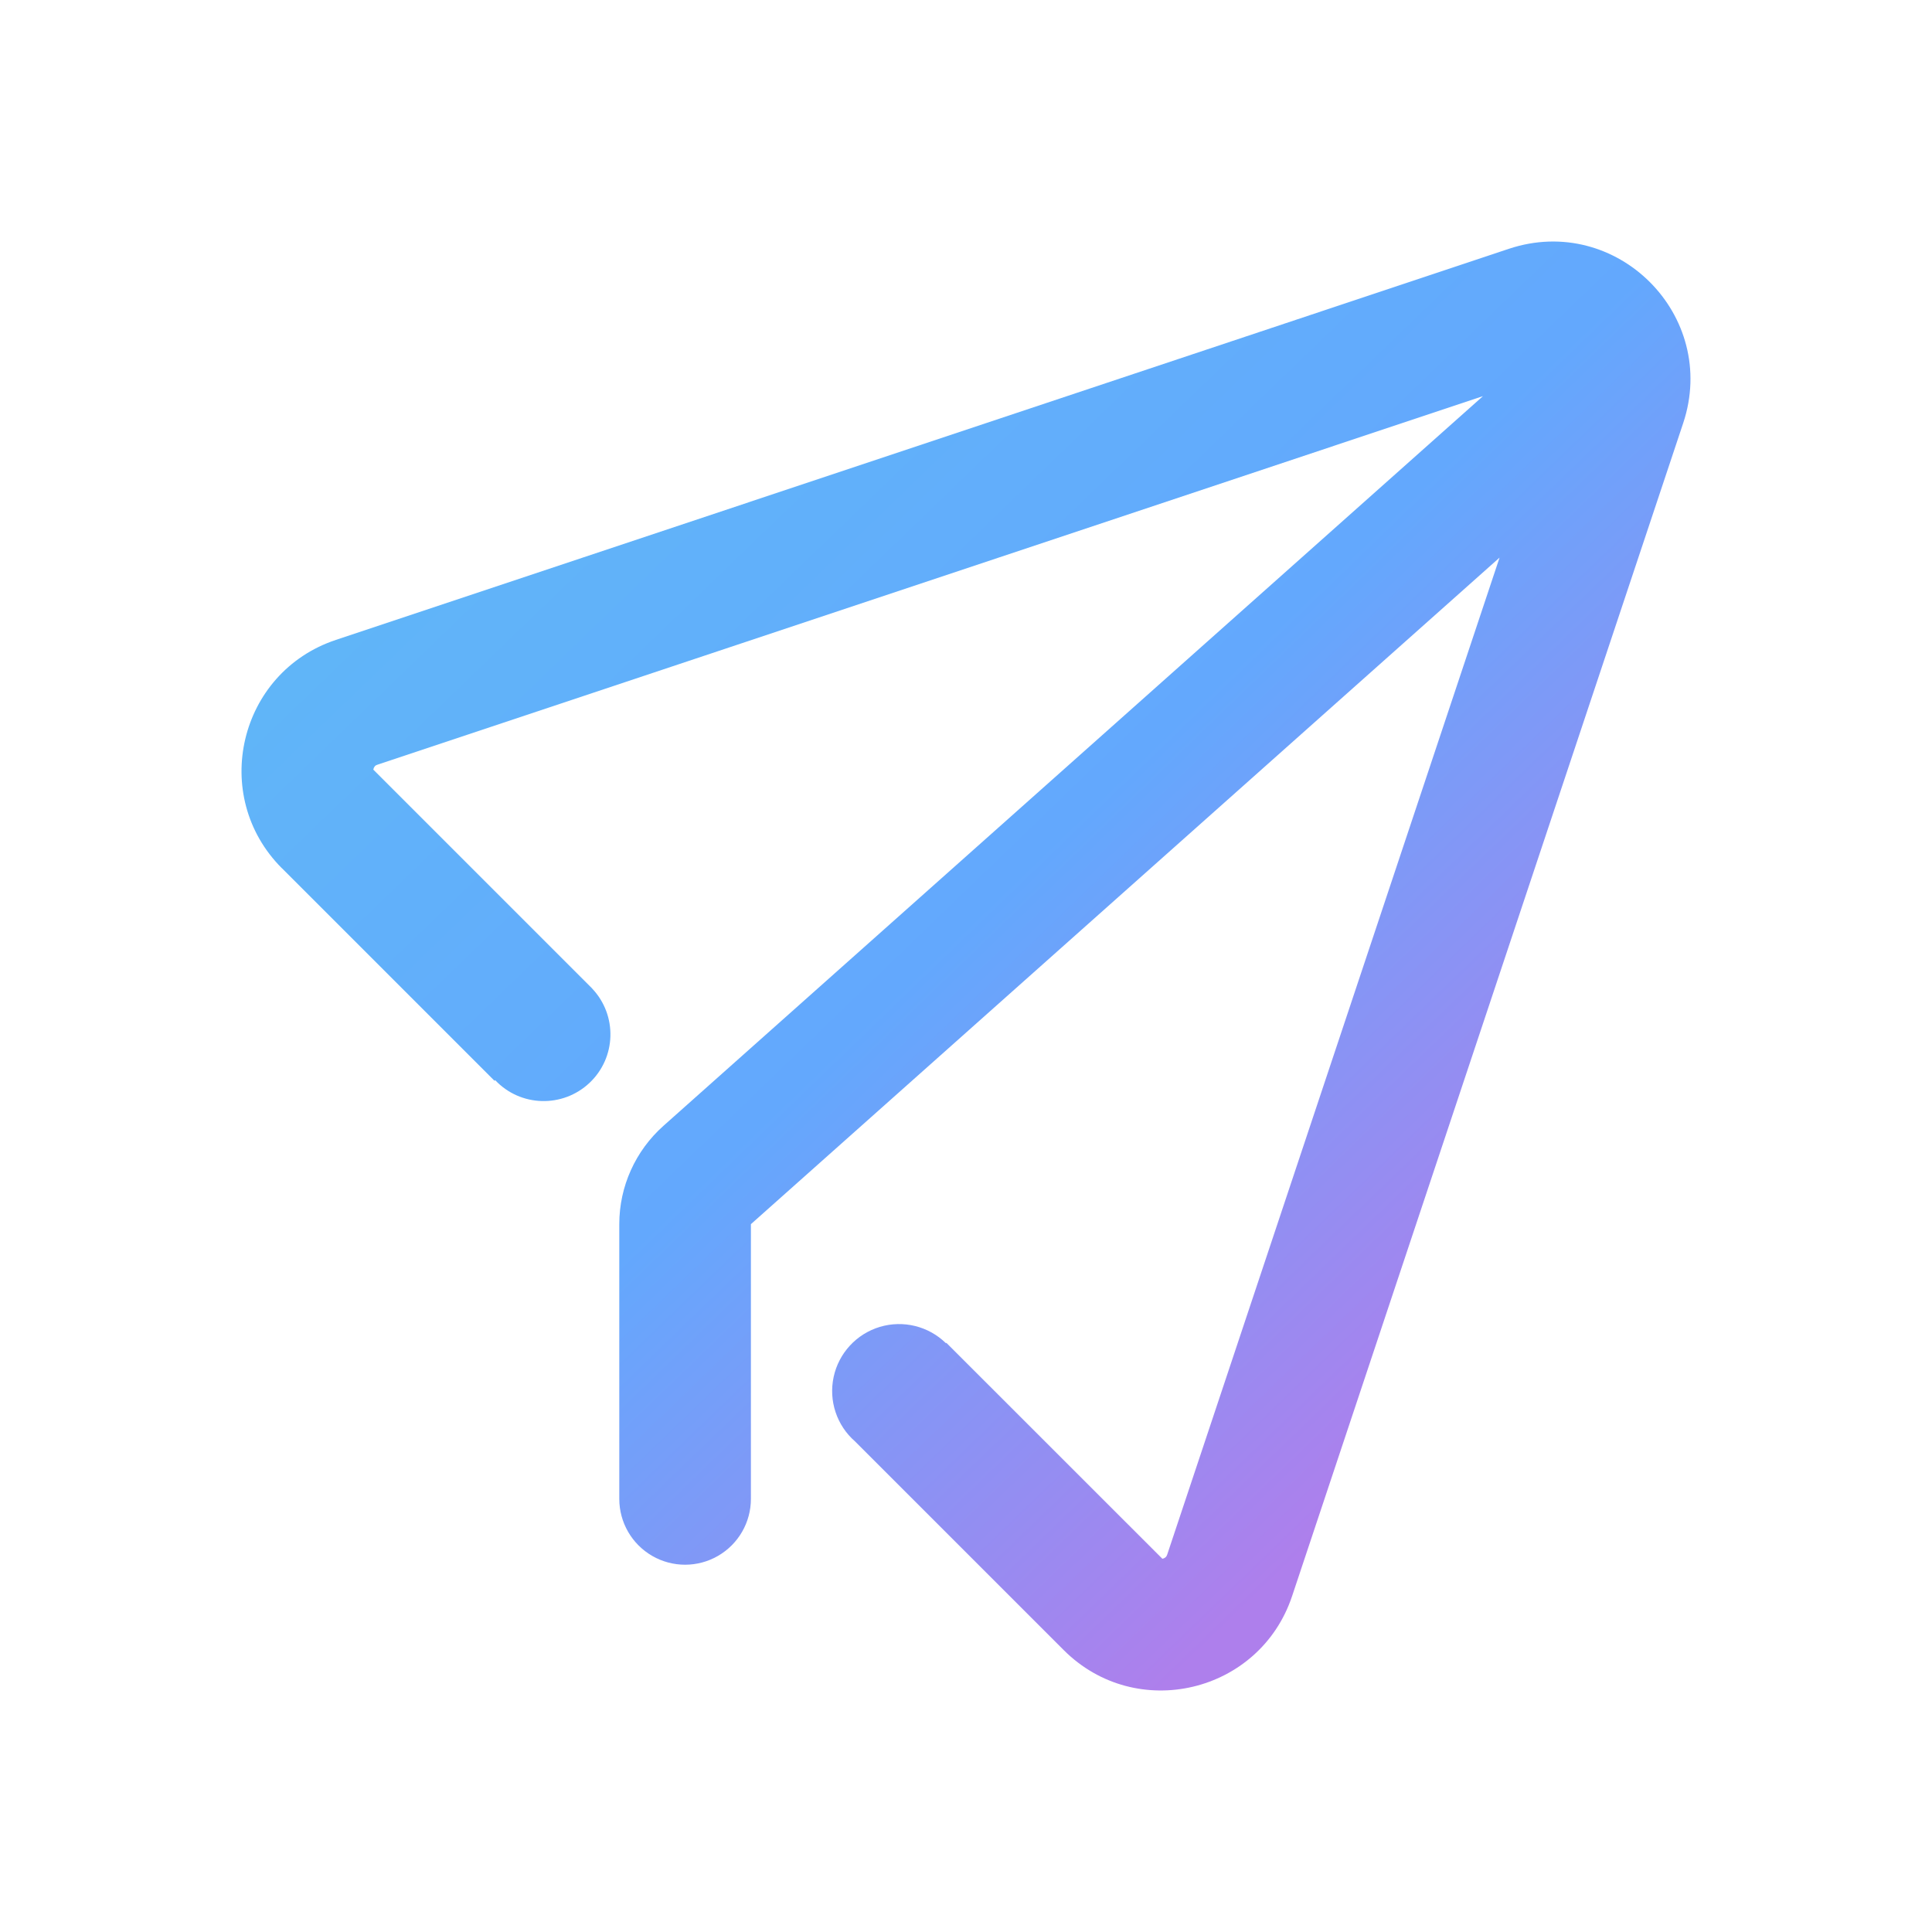 <?xml version="1.0" encoding="UTF-8"?>
<svg width="24px" height="24px" viewBox="0 0 24 24" version="1.1" xmlns="http://www.w3.org/2000/svg" xmlns:xlink="http://www.w3.org/1999/xlink">
    <title>编组 2</title>
    <defs>
        <linearGradient x1="83.631%" y1="78.853%" x2="7.539%" y2="1.25122135e-11%" id="linearGradient-1">
            <stop stop-color="#AE7FEC" offset="0%"></stop>
            <stop stop-color="#63A8FD" offset="42.072%"></stop>
            <stop stop-color="#5FBBF6" offset="100%"></stop>
        </linearGradient>
    </defs>
    <g id="页面" stroke="none" stroke-width="1" fill="none" fill-rule="evenodd">
        <g id="02-1-PR/修改发版-消息通知" transform="translate(-1364, -828)">
            <g id="编组-2" transform="translate(1364, 828)">
                <rect id="矩形" x="0" y="0" width="24" height="24"></rect>
                <g id="sendfasong" transform="translate(3, 3)" fill="url(#linearGradient-1)">
                    <path d="M0.502,7.786 C-0.398,6.885 -0.035,5.351 1.173,4.949 L15.743,0.091 C17.082,-0.355 18.355,0.918 17.909,2.257 L13.051,16.827 C12.648,18.035 11.114,18.398 10.214,17.498 L7.623,14.907 C7.394,14.708 7.292,14.4 7.356,14.104 C7.42,13.808 7.64,13.57 7.93,13.483 C8.22,13.396 8.535,13.474 8.751,13.686 L8.756,13.681 L11.439,16.363 L11.442,16.363 C11.456,16.36 11.469,16.353 11.48,16.344 C11.484,16.341 11.491,16.334 11.5,16.31 L15.628,3.927 L6.328,12.207 L6.328,15.62 C6.328,15.912 6.172,16.182 5.919,16.328 C5.666,16.474 5.355,16.474 5.102,16.328 C4.849,16.182 4.693,15.912 4.693,15.62 L4.693,12.206 C4.693,11.74 4.893,11.296 5.241,10.986 L15.422,1.921 L1.69,6.499 C1.666,6.507 1.659,6.515 1.656,6.519 C1.647,6.53 1.641,6.543 1.638,6.557 L1.637,6.56 L4.338,9.261 L4.351,9.274 L4.357,9.281 C4.671,9.614 4.656,10.138 4.323,10.452 C3.989,10.766 3.465,10.751 3.151,10.418 L3.143,10.426 L0.503,7.786 L0.502,7.786 Z" id="路径"></path>
                </g>
            </g>
        </g>
    </g>
</svg>